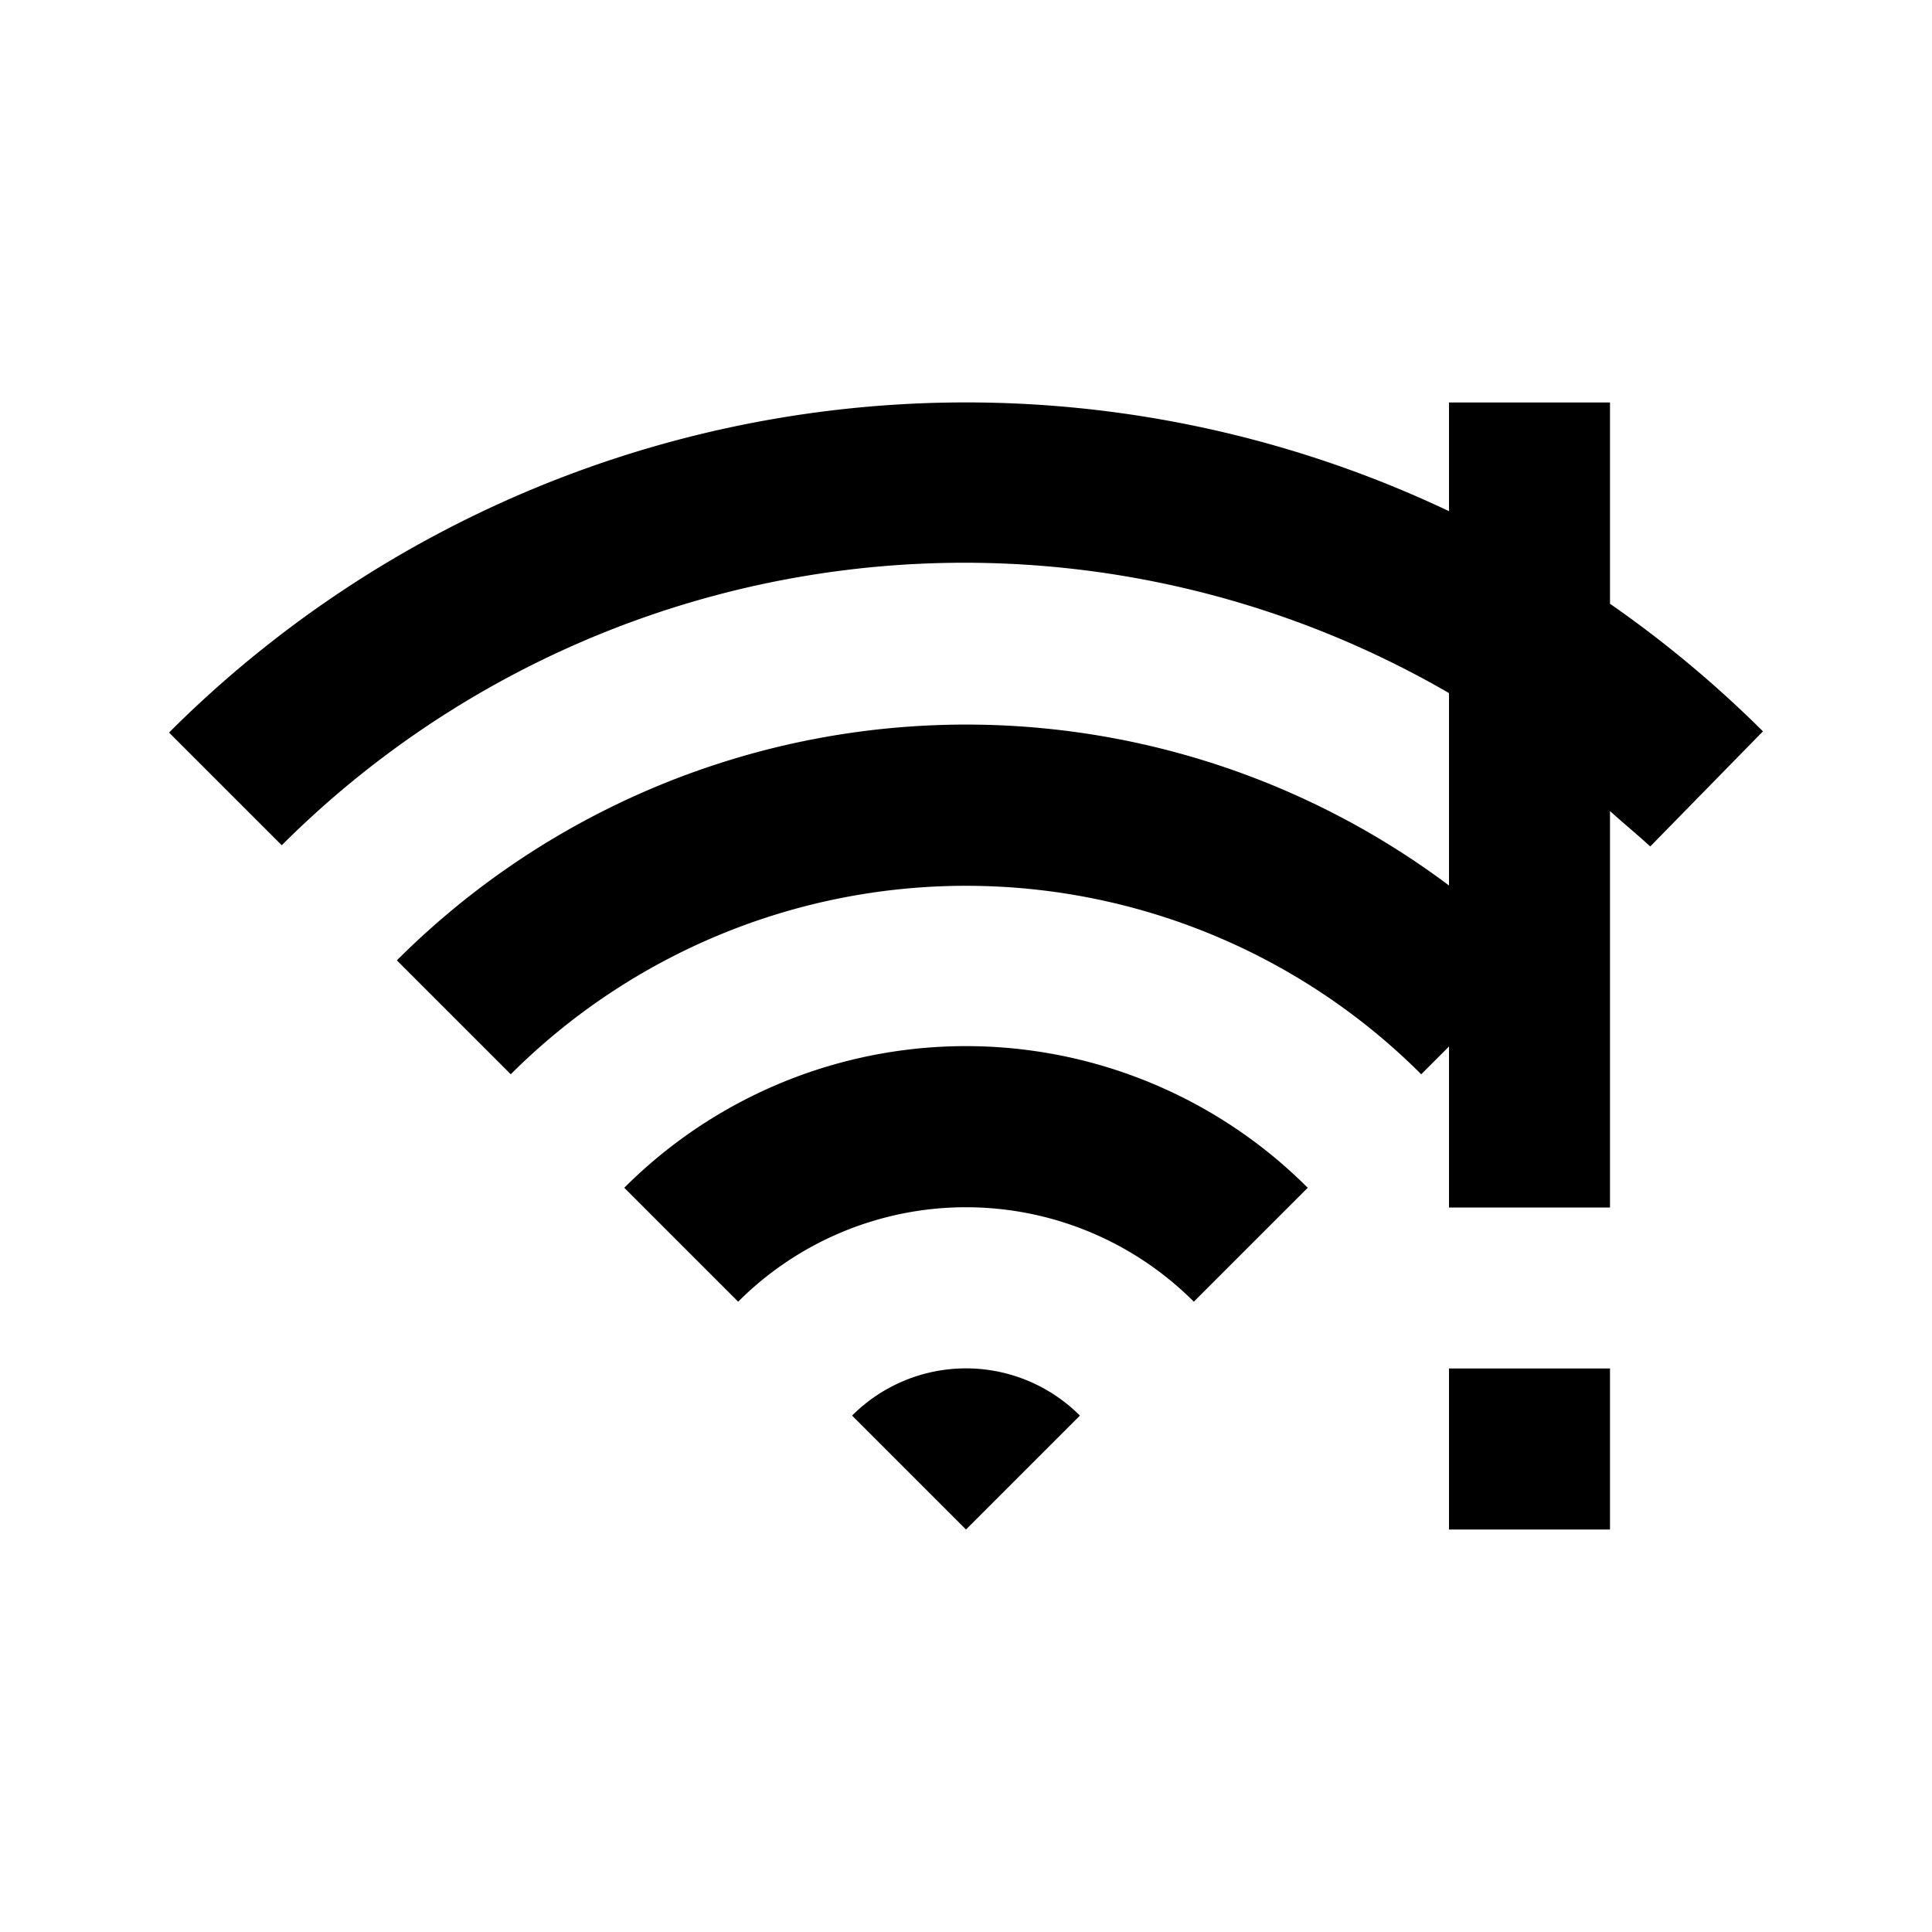 <svg xmlns="http://www.w3.org/2000/svg" viewBox="0 0 48 48"><path d="M32.49,29.51l-2.83,2.83a8,8,0,0,0-11.32,0l-2.83-2.83A12,12,0,0,1,32.49,29.51ZM21.17,35.17,24,38l2.83-2.83A4,4,0,0,0,21.17,35.17Zm22.63-17A28.27,28.27,0,0,0,40,15V10H36v2.7A28,28,0,0,0,4.2,18.2L7,21a24,24,0,0,1,29-3.78V22A20,20,0,0,0,9.86,23.86l2.83,2.83a16,16,0,0,1,22.62,0L36,26v4h4V20.15c.32.29.66.57,1,.88ZM36,38h4V34H36Z"/><rect width="48" height="48" style="fill:none"/></svg>